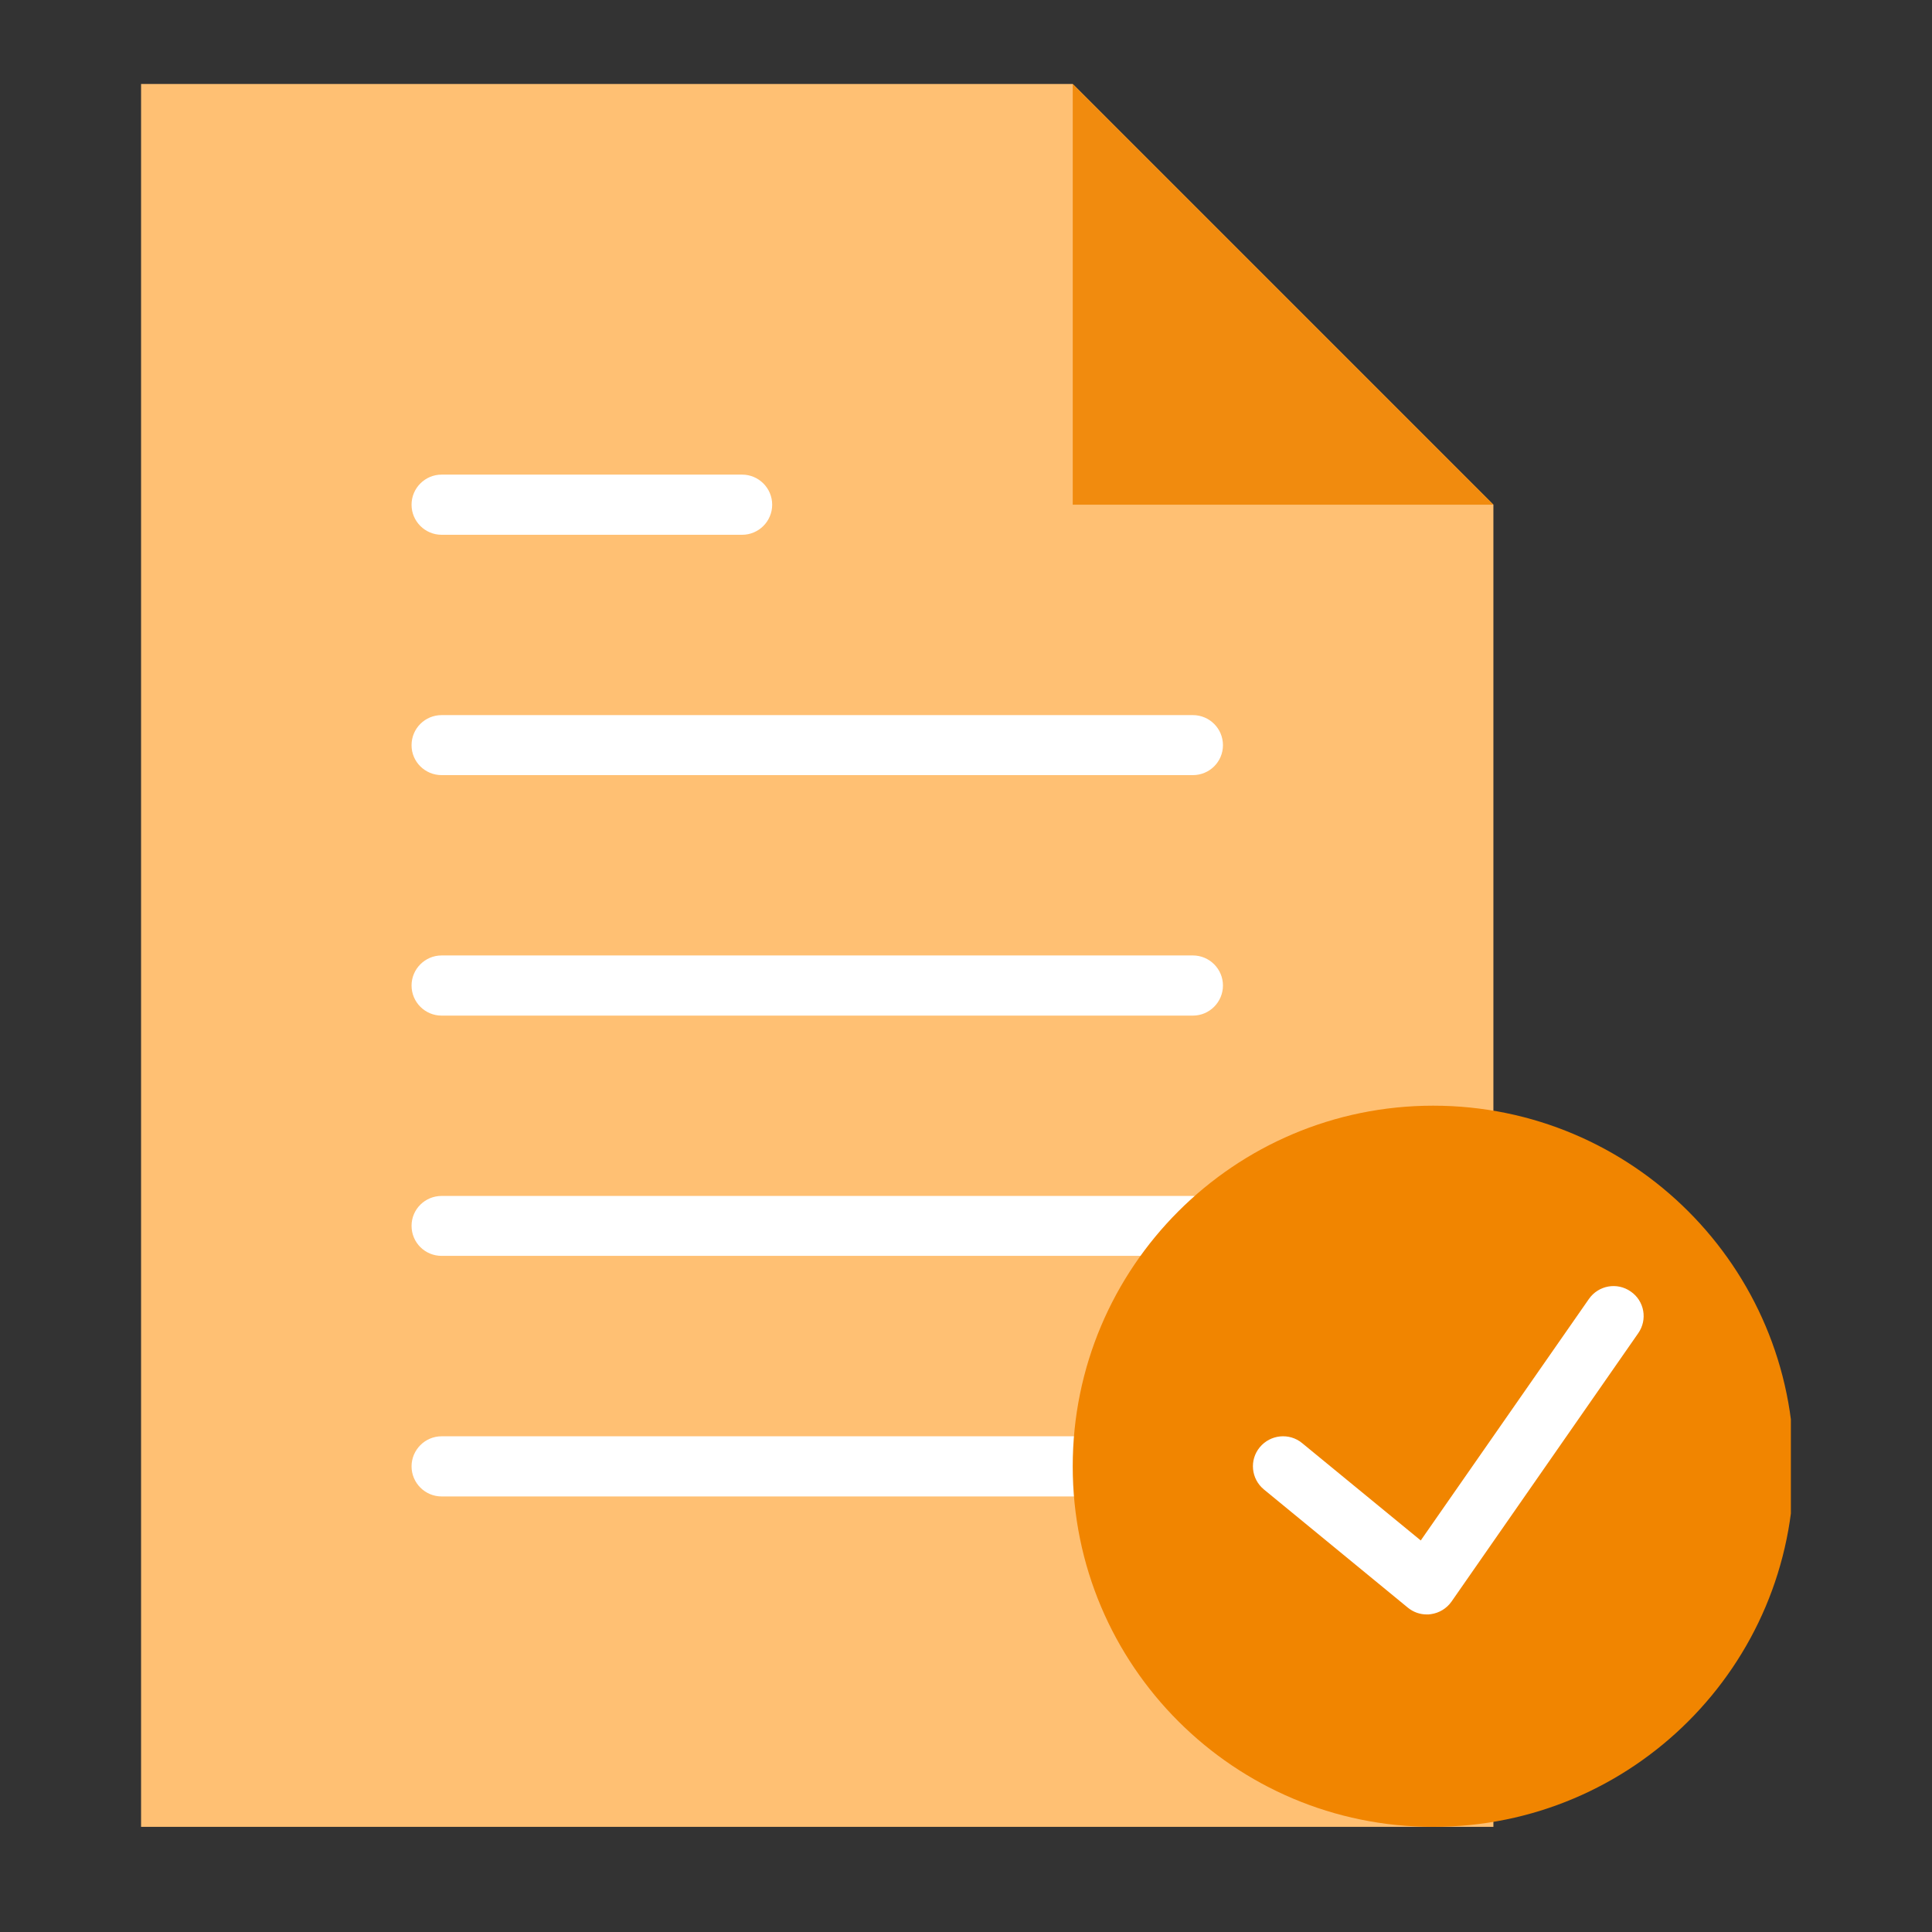 <?xml version="1.0" encoding="utf-8"?>
<!-- Generator: Adobe Illustrator 16.0.0, SVG Export Plug-In . SVG Version: 6.00 Build 0)  -->
<!DOCTYPE svg PUBLIC "-//W3C//DTD SVG 1.1//EN" "http://www.w3.org/Graphics/SVG/1.1/DTD/svg11.dtd">
<svg version="1.1" id="Capa_1" xmlns="http://www.w3.org/2000/svg" xmlns:xlink="http://www.w3.org/1999/xlink" x="0px" y="0px"
	 width="50px" height="50px" viewBox="0 0 50 50" enable-background="new 0 0 50 50" xml:space="preserve">
<rect x="0" y="0" width="50" height="50" fill="#333333" stroke="none"/>
<path fill="#FFC073" d="M38.648,13.061L27.762,2.174H3.651v45.105h34.998V13.061z"/>
<path fill="#FFFFFF" d="M11.429,20.06h19.443c0.429,0,0.778-0.345,0.778-0.774c0-0.434-0.351-0.779-0.778-0.779H11.429
	c-0.429,0-0.778,0.345-0.778,0.779C10.65,19.714,11,20.06,11.429,20.06L11.429,20.06z"/>
<path fill="#FFFFFF" d="M11.429,13.84h7.777c0.429,0,0.778-0.349,0.778-0.779c0-0.429-0.35-0.778-0.778-0.778h-7.777
	c-0.429,0-0.778,0.35-0.778,0.778C10.65,13.491,11,13.84,11.429,13.84L11.429,13.84z"/>
<path fill="#FFFFFF" d="M30.872,24.727H11.429c-0.429,0-0.778,0.351-0.778,0.778c0,0.431,0.35,0.779,0.778,0.779h19.443
	c0.429,0,0.778-0.351,0.778-0.779C31.65,25.077,31.301,24.727,30.872,24.727L30.872,24.727z"/>
<path fill="#FFFFFF" d="M30.872,30.951H11.429c-0.429,0-0.778,0.345-0.778,0.773c0,0.435,0.35,0.778,0.778,0.778h19.443
	c0.429,0,0.778-0.345,0.778-0.778C31.65,31.296,31.301,30.951,30.872,30.951L30.872,30.951z"/>
<path fill="#FFFFFF" d="M30.872,37.171H11.429c-0.429,0-0.778,0.351-0.778,0.779s0.35,0.778,0.778,0.778h19.443
	c0.429,0,0.778-0.351,0.778-0.778C31.65,37.521,31.301,37.171,30.872,37.171L30.872,37.171z"/>
<g>
	<g>
		<defs>
			<rect id="SVGID_1_" x="3.651" y="1.785" width="42.697" height="46.43"/>
		</defs>
		<clipPath id="SVGID_2_">
			<use xlink:href="#SVGID_1_"  overflow="visible"/>
		</clipPath>
		<path clip-path="url(#SVGID_2_)" fill="#F18B0E" d="M27.762,2.174v10.887H38.65L27.762,2.174z"/>
	</g>
	<g>
		<defs>
			<rect id="SVGID_3_" x="3.651" y="1.785" width="42.697" height="46.43"/>
		</defs>
		<clipPath id="SVGID_4_">
			<use xlink:href="#SVGID_3_"  overflow="visible"/>
		</clipPath>
		<path clip-path="url(#SVGID_4_)" fill="#F18500" d="M46.427,37.95c0,5.153-4.178,9.329-9.335,9.329
			c-5.152,0-9.33-4.176-9.33-9.329c0-5.154,4.178-9.335,9.33-9.335C42.249,28.615,46.427,32.796,46.427,37.95L46.427,37.95z"/>
	</g>
</g>
<path fill="#FFFFFF" d="M42.203,33.424c-0.354-0.247-0.835-0.16-1.082,0.193l-4.352,6.25l-3.072-2.521
	c-0.33-0.271-0.82-0.222-1.094,0.109c-0.274,0.331-0.225,0.82,0.109,1.094l3.723,3.057c0.141,0.115,0.311,0.176,0.492,0.176
	c0.034,0,0.068,0,0.106-0.008c0.213-0.03,0.405-0.146,0.53-0.322l4.832-6.945C42.645,34.152,42.557,33.667,42.203,33.424
	L42.203,33.424z"/>
</svg>
